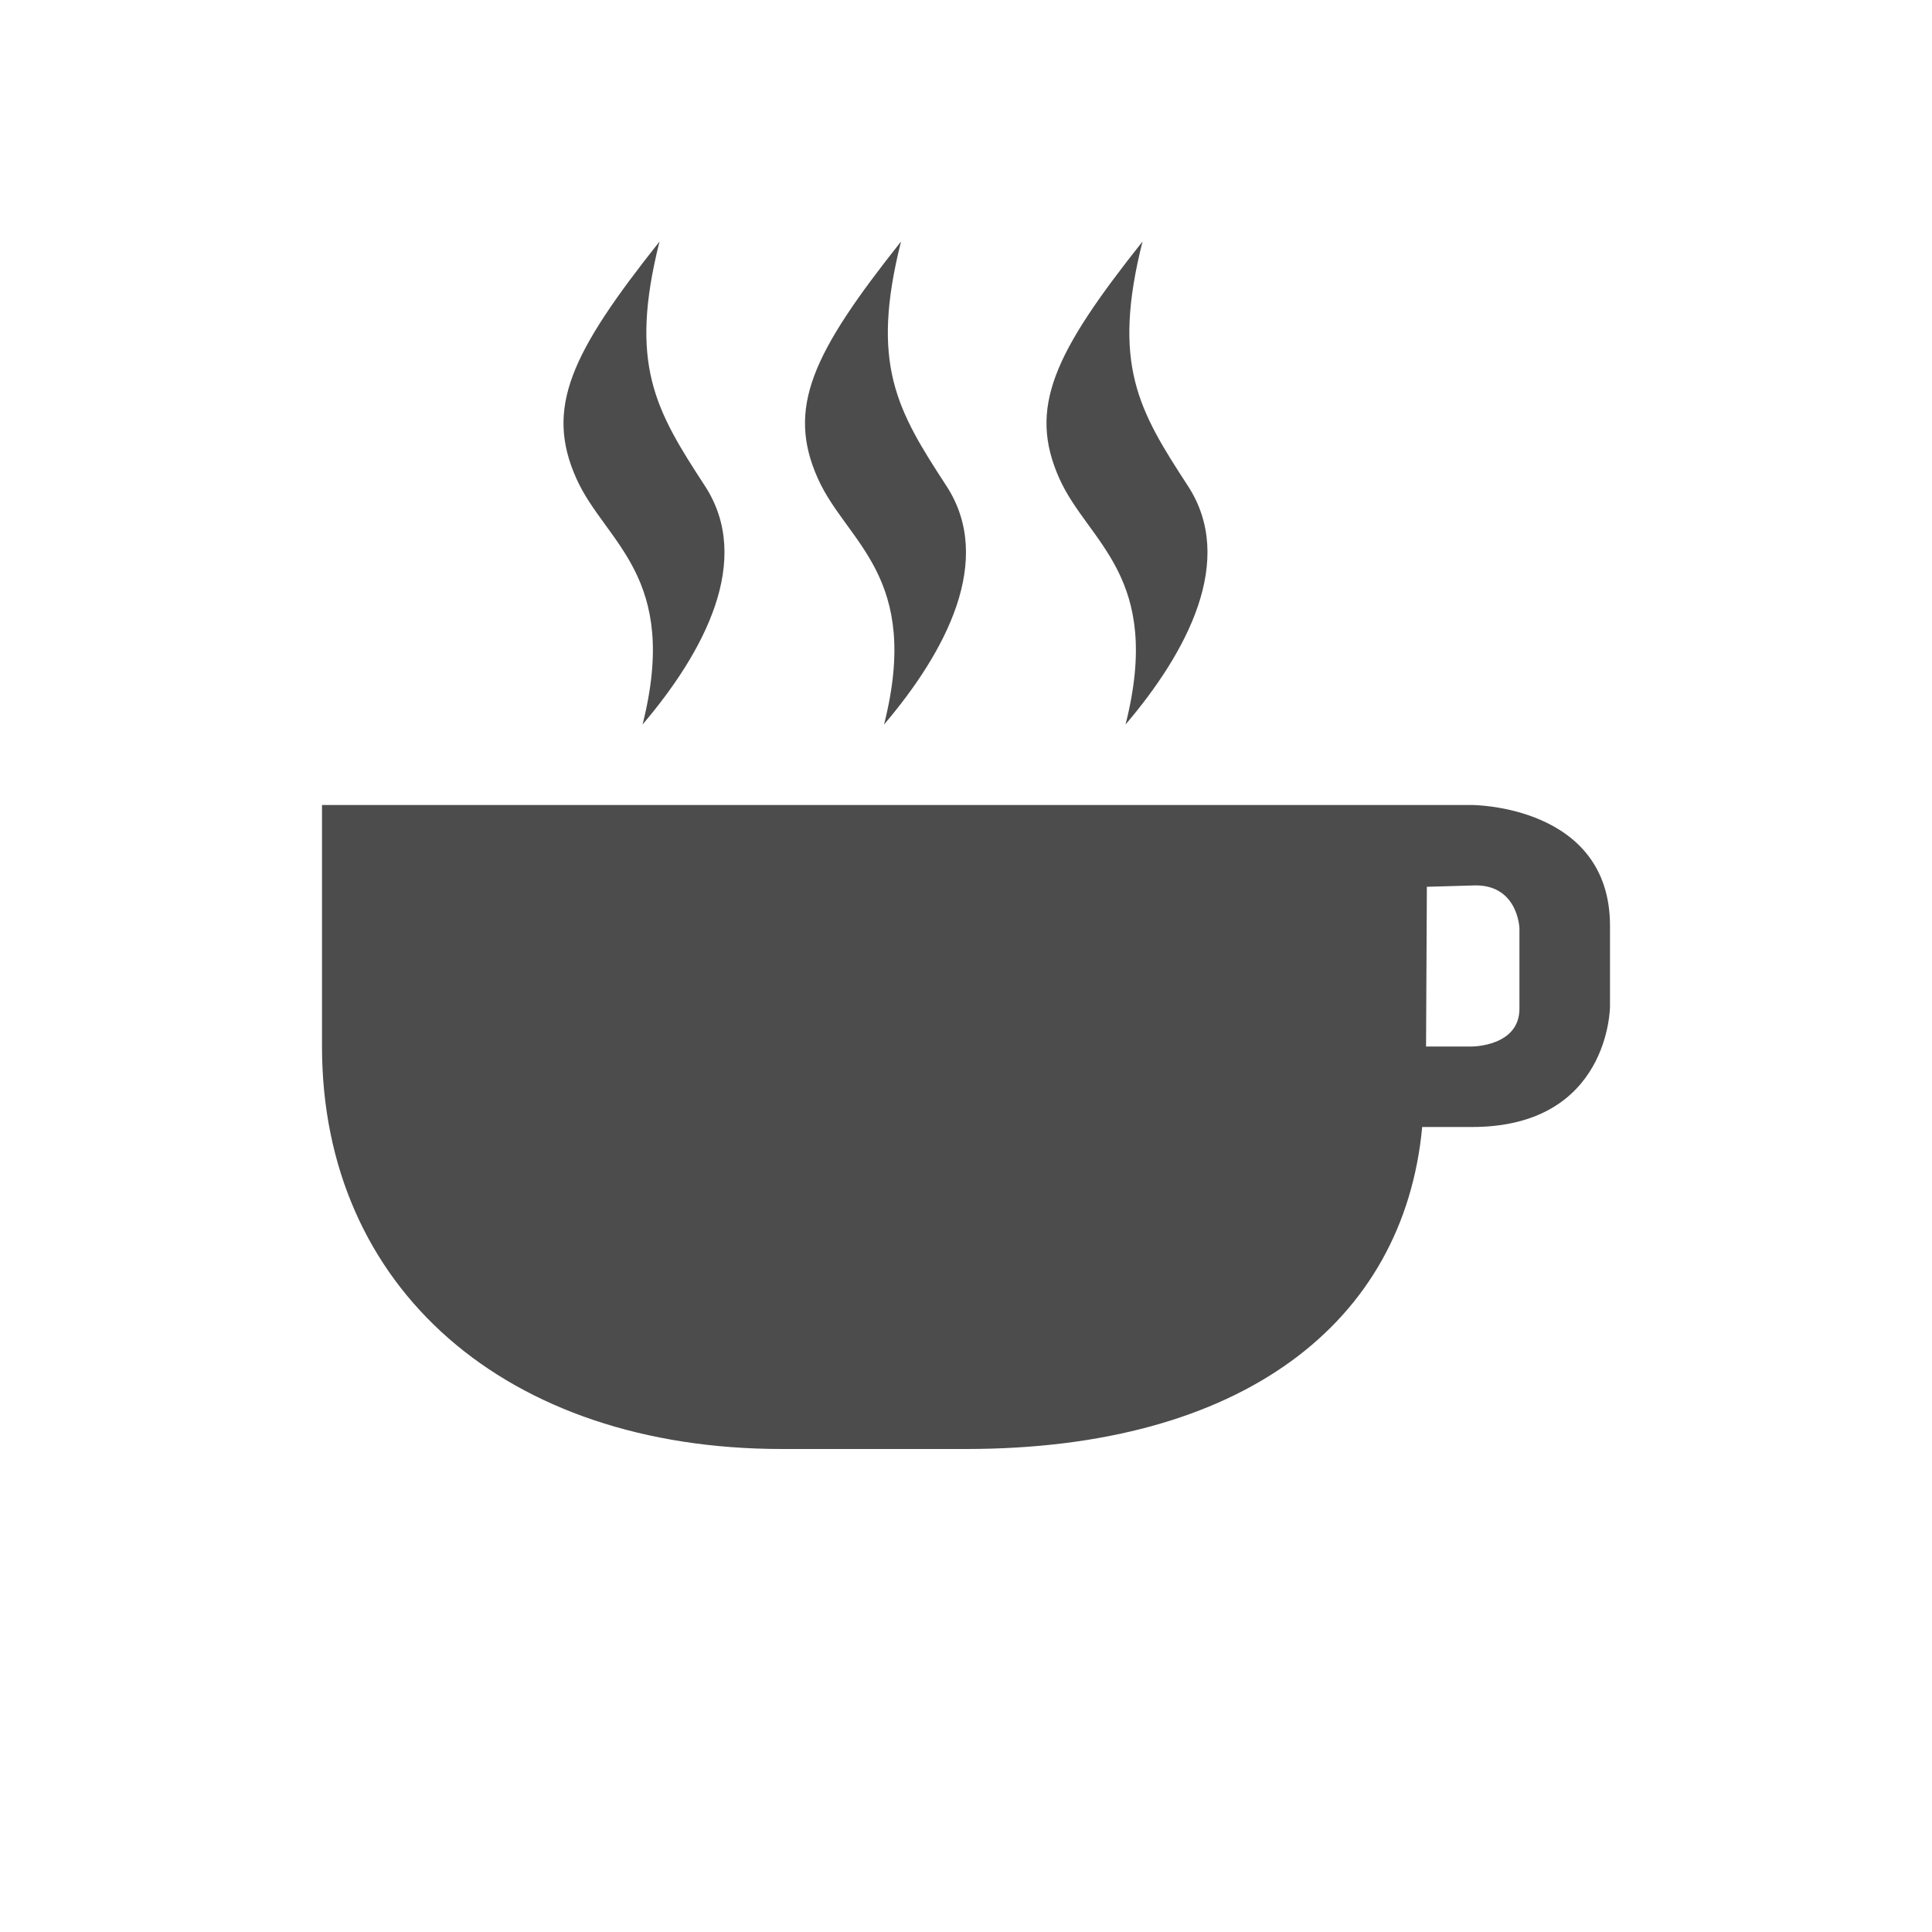 <?xml version="1.0" encoding="UTF-8" standalone="no"?>
<svg
   xmlns:dc="http://purl.org/dc/elements/1.1/"
   xmlns:cc="http://creativecommons.org/ns#"
   xmlns:rdf="http://www.w3.org/1999/02/22-rdf-syntax-ns#"
   xmlns:svg="http://www.w3.org/2000/svg"
   xmlns="http://www.w3.org/2000/svg"
   xmlns:sodipodi="http://sodipodi.sourceforge.net/DTD/sodipodi-0.dtd"
   xmlns:inkscape="http://www.inkscape.org/namespaces/inkscape"
   width="24"
   height="24"
   version="1.1"
   id="svg2"
   inkscape:version="0.91 r"
   sodipodi:docname="caffeine-cup-full.svg">
  <defs
     id="defs18" />
  <sodipodi:namedview
     pagecolor="#a0a0a0"
     bordercolor="#666666"
     borderopacity="1"
     objecttolerance="10"
     gridtolerance="10"
     guidetolerance="10"
     inkscape:pageopacity="0.95686275"
     inkscape:pageshadow="2"
     inkscape:window-width="1600"
     inkscape:window-height="845"
     id="namedview16"
     showgrid="false"
     inkscape:zoom="1"
     inkscape:cx="-3.0296607"
     inkscape:cy="11"
     inkscape:window-x="0"
     inkscape:window-y="30"
     inkscape:window-maximized="1"
     inkscape:current-layer="layer1" />
  <g
     id="layer1"
     inkscape:label="Layer 1"
     inkscape:groupmode="layer"
     transform="translate(0,8)">
    <path
       style="color:#000000;fill:#4c4c4c"
       sodipodi:nodetypes="scccscscccsccscccc"
       inkscape:connector-curvature="0"
       id="path4274"
       d="M 4,5 C 4,8 6.286,10 9.714,10 L 12,10 c 3.429,0 5.44,-1.566 5.667,-4 l 0.618,0 C 20,6 20,4.5 20,4.5 L 20,3.5 C 20,2 18.286,2 18.286,2 L 17.714,2 4,2 Z M 18.286,3 C 18.857,2.968 18.875,3.531 18.875,3.531 l 0,1 c 0,0.469 -0.589,0.469 -0.589,0.469 l -0.571,0 0.01,-1.984 z" />
    <g
       id="g4159"
       transform="translate(22.703,-0.346)">
      <path
         style="color:#000000;fill:#4c4c4c"
         inkscape:connector-curvature="0"
         d="m -11.51,-4.654 c -1.098,1.384 -1.428,2.066 -1.032,2.947 0.359,0.799 1.288,1.206 0.821,3.053 0.766,-0.9 1.376,-2.043 0.774,-2.965 -0.612,-0.938 -0.948,-1.507 -0.563,-3.035 z"
         id="path4276"
         sodipodi:nodetypes="cscsc" />
      <path
         style="color:#000000;fill:#4c4c4c"
         sodipodi:nodetypes="cscsc"
         id="path4278"
         d="m -14.51,-4.654 c -1.098,1.384 -1.428,2.066 -1.032,2.947 0.359,0.799 1.288,1.206 0.821,3.053 0.766,-0.9 1.376,-2.043 0.774,-2.965 -0.612,-0.938 -0.948,-1.507 -0.563,-3.035 z"
         inkscape:connector-curvature="0" />
      <path
         style="color:#000000;fill:#4c4c4c"
         inkscape:connector-curvature="0"
         d="m -8.51,-4.654 c -1.098,1.384 -1.428,2.066 -1.032,2.947 0.359,0.799 1.288,1.206 0.821,3.053 0.766,-0.9 1.376,-2.043 0.774,-2.965 -0.612,-0.938 -0.948,-1.507 -0.563,-3.035 z"
         id="path4280"
         sodipodi:nodetypes="cscsc" />
    </g>
  </g>
</svg>
